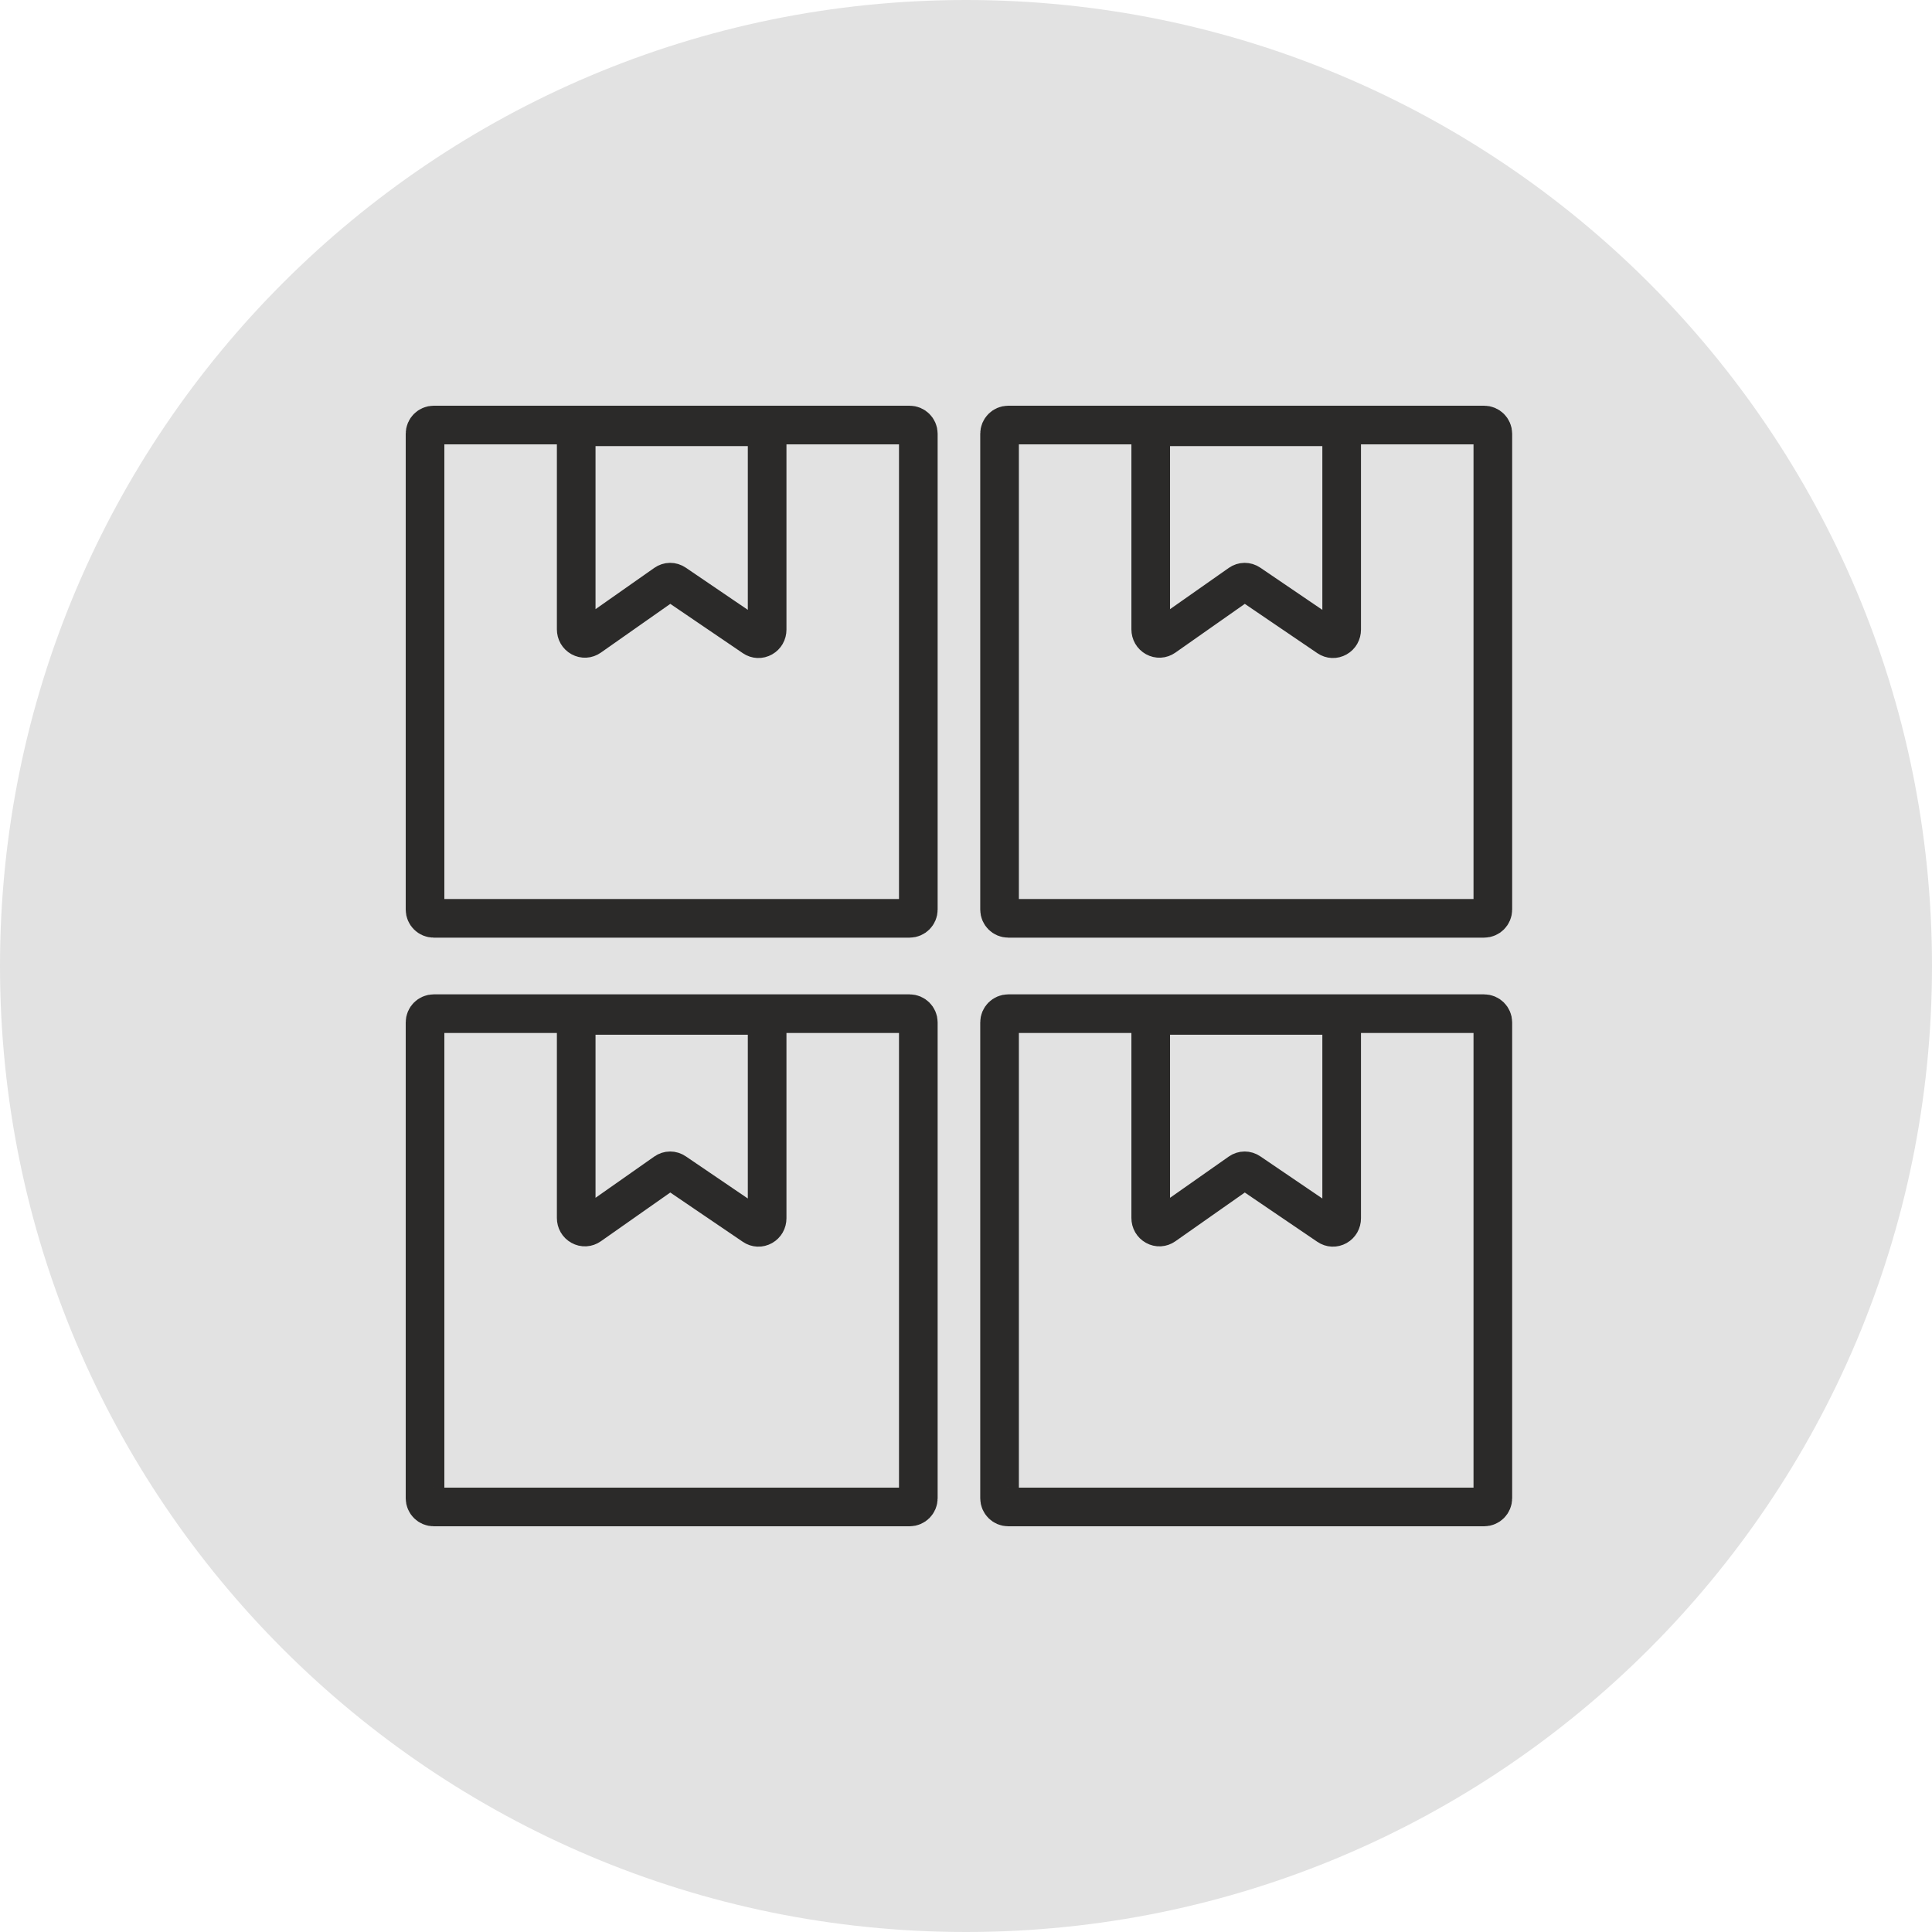 <svg width="100" height="100" viewBox="0 0 100 100" fill="none" xmlns="http://www.w3.org/2000/svg">
<path d="M50 100C77.614 100 100 77.614 100 50C100 22.386 77.614 0 50 0C22.386 0 0 22.386 0 50C0 77.614 22.386 100 50 100Z" fill="#E2E2E2"/>
<path fill-rule="evenodd" clip-rule="evenodd" d="M22.45 22H47.082C47.329 22 47.532 22.202 47.532 22.45V47.082C47.532 47.329 47.329 47.532 47.082 47.532H22.45C22.202 47.532 22 47.329 22 47.082V22.45C22 22.202 22.202 22 22.45 22Z" stroke="#2B2A29" stroke-width="2" stroke-miterlimit="22.926"/>
<path fill-rule="evenodd" clip-rule="evenodd" d="M29.824 22.09H39.707V32.589C39.707 32.765 39.621 32.917 39.472 33.001C39.323 33.085 39.154 33.078 39.012 32.982L34.934 30.21C34.78 30.105 34.591 30.107 34.438 30.214L30.525 32.962C30.384 33.061 30.213 33.07 30.063 32.987C29.912 32.903 29.824 32.751 29.824 32.573V22.09V22.09Z" stroke="#2B2A29" stroke-width="2" stroke-miterlimit="22.926"/>
<path fill-rule="evenodd" clip-rule="evenodd" d="M22.45 52.468H47.082C47.329 52.468 47.532 52.671 47.532 52.918V77.55C47.532 77.798 47.329 78 47.082 78H22.45C22.202 78 22 77.798 22 77.55V52.918C22 52.671 22.202 52.468 22.45 52.468Z" stroke="#2B2A29" stroke-width="2" stroke-miterlimit="22.926"/>
<path fill-rule="evenodd" clip-rule="evenodd" d="M29.824 52.558H39.707V63.057C39.707 63.233 39.621 63.385 39.472 63.469C39.323 63.553 39.154 63.546 39.012 63.45L34.934 60.679C34.78 60.574 34.591 60.575 34.438 60.682L30.525 63.43C30.384 63.529 30.213 63.539 30.063 63.455C29.912 63.372 29.824 63.219 29.824 63.041V52.558V52.558Z" stroke="#2B2A29" stroke-width="2" stroke-miterlimit="22.926"/>
<path fill-rule="evenodd" clip-rule="evenodd" d="M52.186 22H76.819C77.066 22 77.269 22.202 77.269 22.45V47.082C77.269 47.329 77.066 47.532 76.819 47.532H52.186C51.939 47.532 51.737 47.329 51.737 47.082V22.45C51.737 22.202 51.939 22 52.186 22Z" stroke="#2B2A29" stroke-width="2" stroke-miterlimit="22.926"/>
<path fill-rule="evenodd" clip-rule="evenodd" d="M59.561 22.09H69.444V32.589C69.444 32.765 69.358 32.917 69.209 33.001C69.06 33.085 68.891 33.078 68.749 32.982L64.671 30.21C64.517 30.105 64.328 30.107 64.175 30.214L60.262 32.962C60.12 33.061 59.95 33.07 59.8 32.987C59.649 32.903 59.561 32.751 59.561 32.573V22.09V22.09Z" stroke="#2B2A29" stroke-width="2" stroke-miterlimit="22.926"/>
<path fill-rule="evenodd" clip-rule="evenodd" d="M52.186 52.468H76.819C77.066 52.468 77.269 52.671 77.269 52.918V77.55C77.269 77.798 77.066 78 76.819 78H52.186C51.939 78 51.737 77.798 51.737 77.55V52.918C51.737 52.671 51.939 52.468 52.186 52.468Z" stroke="#2B2A29" stroke-width="2" stroke-miterlimit="22.926"/>
<path fill-rule="evenodd" clip-rule="evenodd" d="M59.561 52.558H69.444V63.057C69.444 63.233 69.358 63.385 69.209 63.469C69.06 63.553 68.891 63.546 68.749 63.45L64.671 60.679C64.517 60.574 64.328 60.575 64.175 60.682L60.262 63.43C60.12 63.529 59.95 63.539 59.8 63.455C59.649 63.372 59.561 63.219 59.561 63.041V52.558V52.558Z" stroke="#2B2A29" stroke-width="2" stroke-miterlimit="22.926"/>
</svg>
